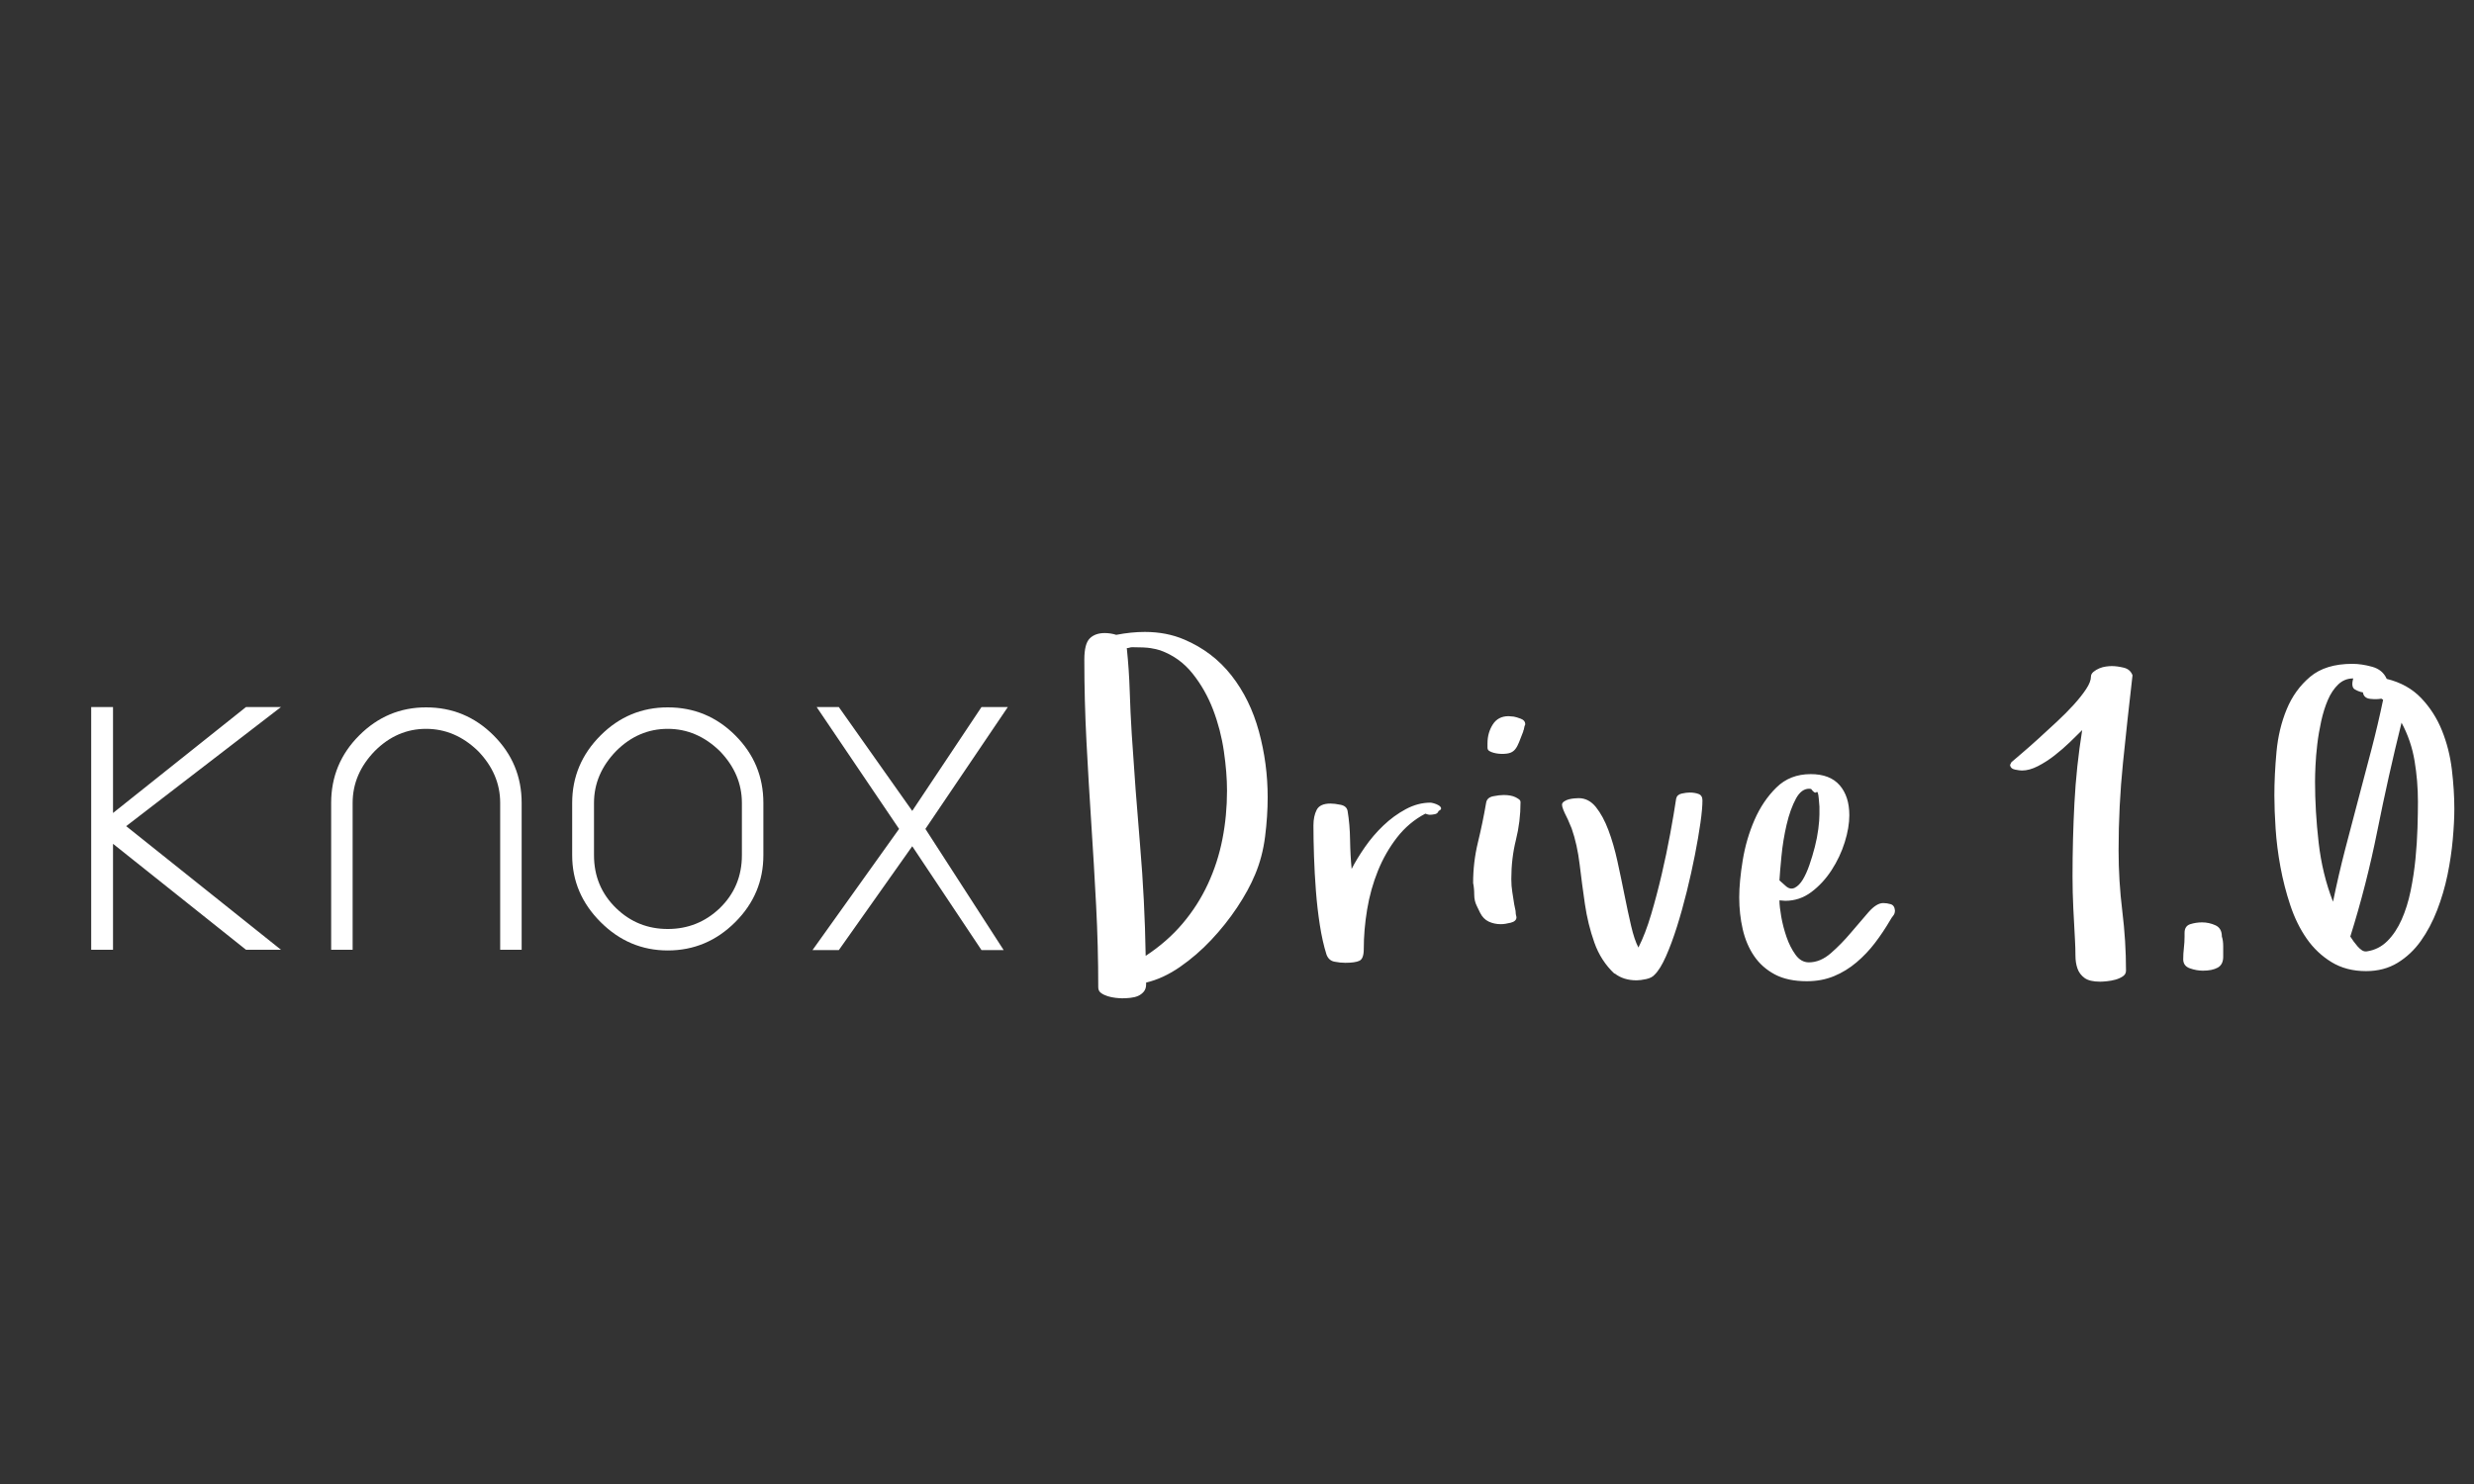 <?xml version="1.0"?>
<svg version="1.1" xmlns="http://www.w3.org/2000/svg" width="500" height="300" style=""><rect width="100%" height="100%" fill="#333333" stroke="none"/><path fill="#ffffff" d="M49.72,192l7.07,0l-31.29-24.99l31.29-24.08l-7.07,0l-26.88,21.42l0-21.42l-4.41,0l0,49.07l4.41,0l0-21.42z M66.929,192l4.34,0l0-29.68q0-5.88,4.48-10.5q4.48-4.48,10.36-4.48t10.5,4.48q4.48,4.62,4.48,10.5l0,29.68l4.34,0l0-29.68q0-7.98-5.67-13.65t-13.65-5.67q-7.84,0-13.51,5.67t-5.67,13.65l0,29.68z M134.958,143q-7.91,0-13.58,5.67q-5.74,5.74-5.74,13.65l0,10.57q0,7.77,5.74,13.51t13.58,5.74q7.91,0,13.65-5.74q5.67-5.67,5.67-13.51l0-10.57q0-7.98-5.67-13.65t-13.65-5.67z M149.938,162.32l0,10.57q0,6.37-4.48,10.71q-4.41,4.2-10.5,4.2t-10.43-4.2q-4.48-4.34-4.48-10.71l0-10.57q0-5.88,4.48-10.5q4.48-4.48,10.43-4.48q5.88,0,10.5,4.48q4.48,4.62,4.48,10.5z M187.026,167.57l16.66-24.64l-5.32,0l-14,21l-14.84-21l-4.48,0l16.66,24.64l-17.5,24.5l5.32,0l14.84-21l14,21l4.48,0z"/><path fill="#ffffff" d="M219.145,133.334q0-3.179,1.09-4.269t3.042-1.09q0.545,0,1.158,0.091t1.158,0.272q3.042-0.59,5.767-0.59q4.405,0,7.992,1.544q5.767,2.452,9.536,7.266t5.54,11.307t1.771,13.305q0,3.814-0.522,7.947t-2.021,7.674q-1.317,3.179-3.633,6.653t-5.245,6.584t-6.312,5.449t-6.834,3.156l0,0.363q0,0.908-0.477,1.476t-1.158,0.863t-1.567,0.386t-1.657,0.091q-0.454,0-1.294-0.091t-1.635-0.341t-1.34-0.658t-0.545-1.135q0-8.265-0.431-16.552t-0.976-16.575t-0.976-16.552t-0.431-16.575z M227.728,131.019q0.454,4.359,0.59,8.696t0.409,8.696q0.727,11.262,1.68,22.41t1.135,22.41q4.359-2.861,7.47-6.539t5.109-7.992t2.929-9.059t0.931-9.786q0-3.633-0.636-7.992t-2.18-8.401t-4.155-7.311t-6.516-4.677q-0.817-0.272-1.975-0.454t-3.701-0.182q-0.272,0-0.545,0.091t-0.545,0.091z M265.449,166.847q0-1.862,0.658-3.133t2.793-1.271q0.817,0,2.043,0.25t1.408,1.249q0.454,2.679,0.5,5.812t0.318,5.903q1.044-2.043,2.679-4.405t3.724-4.359t4.541-3.315t4.995-1.317q0.182,0,0.681,0.136t0.931,0.386t0.522,0.568t-0.5,0.59q-0.182,0.545-0.772,0.658t-1.044,0.114q-0.272,0-0.863-0.227q-3.36,1.771-5.722,4.813t-3.86,6.743t-2.18,7.811t-0.681,8.015q0,1.953-0.885,2.361t-2.838,0.409q-1.044,0-2.202-0.227t-1.612-1.453q-0.817-2.588-1.34-5.949t-0.795-6.925t-0.386-7.016t-0.114-6.221z M297.72,178.472q0-4.178,0.976-8.197t1.657-8.015q0.182-1.044,1.43-1.294t2.112-0.25q1.499,0,2.407,0.454q0.363,0.182,0.681,0.409t0.318,0.59q0,3.905-0.931,7.629t-0.931,7.901q0,1.408,0.204,2.656t0.386,2.475l0.272,1.317q0,0.363,0.045,0.636t0.136,0.636q0,0.817-1.158,1.113t-2.021,0.295q-1.317,0-2.429-0.522t-1.748-1.794l-0.636-1.317q-0.545-1.044-0.545-2.339t-0.227-2.384z M300.626,151.135l0-0.863q0-2.134,1.067-3.814t3.201-1.68q0.272,0,0.522,0.045t0.522,0.045q0.545,0.091,1.43,0.431t0.885,1.067l0,0.091q-0.182,0.363-0.227,0.749t-0.227,0.658l0.091-0.091q-0.545,1.408-0.885,2.271t-0.749,1.385t-1.022,0.749t-1.748,0.227q-0.182,0-0.636-0.045t-0.976-0.182t-0.885-0.363t-0.363-0.681z M315.688,162.669q0-0.363,0.431-0.658t0.976-0.431t1.113-0.182t0.84-0.045q2.043,0,3.497,1.816t2.52,4.655t1.816,6.267t1.43,6.834t1.34,6.244t1.476,4.382q1.408-2.77,2.566-6.675t2.134-8.083t1.726-8.242t1.203-7.107q0.182-0.817,1.135-1.022t1.589-0.204q1.044,0,1.816,0.295t0.772,1.294q0,1.68-0.409,4.564t-1.113,6.471t-1.635,7.356t-1.998,7.152t-2.225,5.994t-2.293,3.701q-0.545,0.636-1.703,0.885t-1.93,0.25q-2.679,0-4.45-1.408l0,0.091q-2.77-2.588-4.087-6.312t-1.907-7.765t-1.067-8.038t-1.612-7.266q-0.182-0.363-0.454-1.067t-0.636-1.408t-0.613-1.34t-0.25-0.999z M351.501,181.424q0-3.179,0.704-7.493t2.384-8.174t4.427-6.562t6.925-2.702q3.905,0,5.858,2.248t1.953,6.062q0,2.498-0.931,5.472t-2.656,5.631t-4.087,4.427t-5.268,1.771l-1.181-0.091q0,1.226,0.363,3.292t1.067,4.11t1.816,3.587t2.702,1.544q2.316,0,4.45-1.862t4.042-4.132t3.542-4.132t2.997-1.862q0.727,0,1.499,0.227t0.863,1.271q0,0.636-0.341,1.044t-0.613,0.908q-1.408,2.407-3.065,4.586t-3.746,3.951t-4.564,2.793t-5.472,1.022q-3.905,0-6.494-1.385t-4.178-3.724t-2.293-5.404t-0.704-6.426z M359.63,177.973l1.271,1.135q0.908,0.817,1.816,0.363t1.635-1.657t1.34-2.974t1.09-3.633t0.704-3.633t0.227-2.952l0-1.544t-0.136-1.635t-0.477-1.294t-1.067-0.658q-0.227-0.045-0.409-0.045q-1.544,0-2.634,1.953q-1.181,2.18-1.907,5.29t-1.044,6.38t-0.409,4.904z M406.236,154.632l0.272-0.545q0.727-0.636,2.225-1.907t3.27-2.884t3.678-3.383t3.428-3.451t2.498-3.156t0.976-2.52q0-0.545,0.522-0.976t1.181-0.704t1.34-0.363t1.181-0.091q1.044,0,2.384,0.318t1.794,1.544q-1.044,9.037-1.93,17.733t-0.885,17.687q0,6.13,0.749,12.238t0.749,12.056q0,0.727-0.658,1.158t-1.476,0.658t-1.703,0.318t-1.385,0.091q-2.134,0-3.156-0.749t-1.43-1.907t-0.409-2.634t-0.091-3.065q-0.182-3.27-0.341-6.471t-0.159-6.471q0-7.447,0.386-14.826t1.567-14.736q-1.044,1.044-2.475,2.429t-3.088,2.679t-3.383,2.18t-3.224,0.885q-0.454,0-1.385-0.182t-1.022-0.954z M441.232,193.912q0-1.135,0.136-2.293t0.136-2.293l0-0.727q0-1.408,1.158-1.771t2.384-0.363q1.408,0,2.702,0.59t1.294,2.271q0.272,0.817,0.272,1.953l0,2.134q0,1.589-1.113,2.202t-2.974,0.613q-1.317,0-2.656-0.477t-1.34-1.839z M459.654,160.808q0-4.178,0.431-8.832t2.066-8.605t4.745-6.562t8.514-2.611q1.862,0,3.996,0.59t2.952,2.452q4.269,1.044,6.97,3.883t4.2,6.562t1.998,7.901t0.5,7.901q0,2.679-0.318,6.221t-1.067,7.175t-2.089,7.107t-3.292,6.221t-4.7,4.427t-6.38,1.68q-3.996,0-6.97-1.816t-5.018-4.745t-3.315-6.743t-1.998-7.765t-0.976-7.72t-0.25-6.721z M467.873,157.992q0,5.949,0.727,12.329t2.906,11.966q1.135-5.495,2.475-10.671t2.679-10.195t2.634-9.99t2.339-9.968l-0.363-0.227q-0.908,0.182-2.225,0.045t-1.499-1.317q-0.727-0.091-1.589-0.568t-0.363-2.248q-1.771,0-3.042,1.226t-2.089,3.133t-1.34,4.269t-0.795,4.677t-0.363,4.314t-0.091,3.224z M475.002,189.325q0.272,0.454,0.658,0.976t0.795,0.999t0.885,0.795t1.022,0.227q2.407-0.363,4.132-2.089t2.884-4.337t1.816-5.812t0.976-6.448t0.409-6.289t0.091-5.268q0-4.178-0.681-8.265t-2.634-7.72q-2.679,10.808-4.882,21.82t-5.472,21.411z"/></svg>
